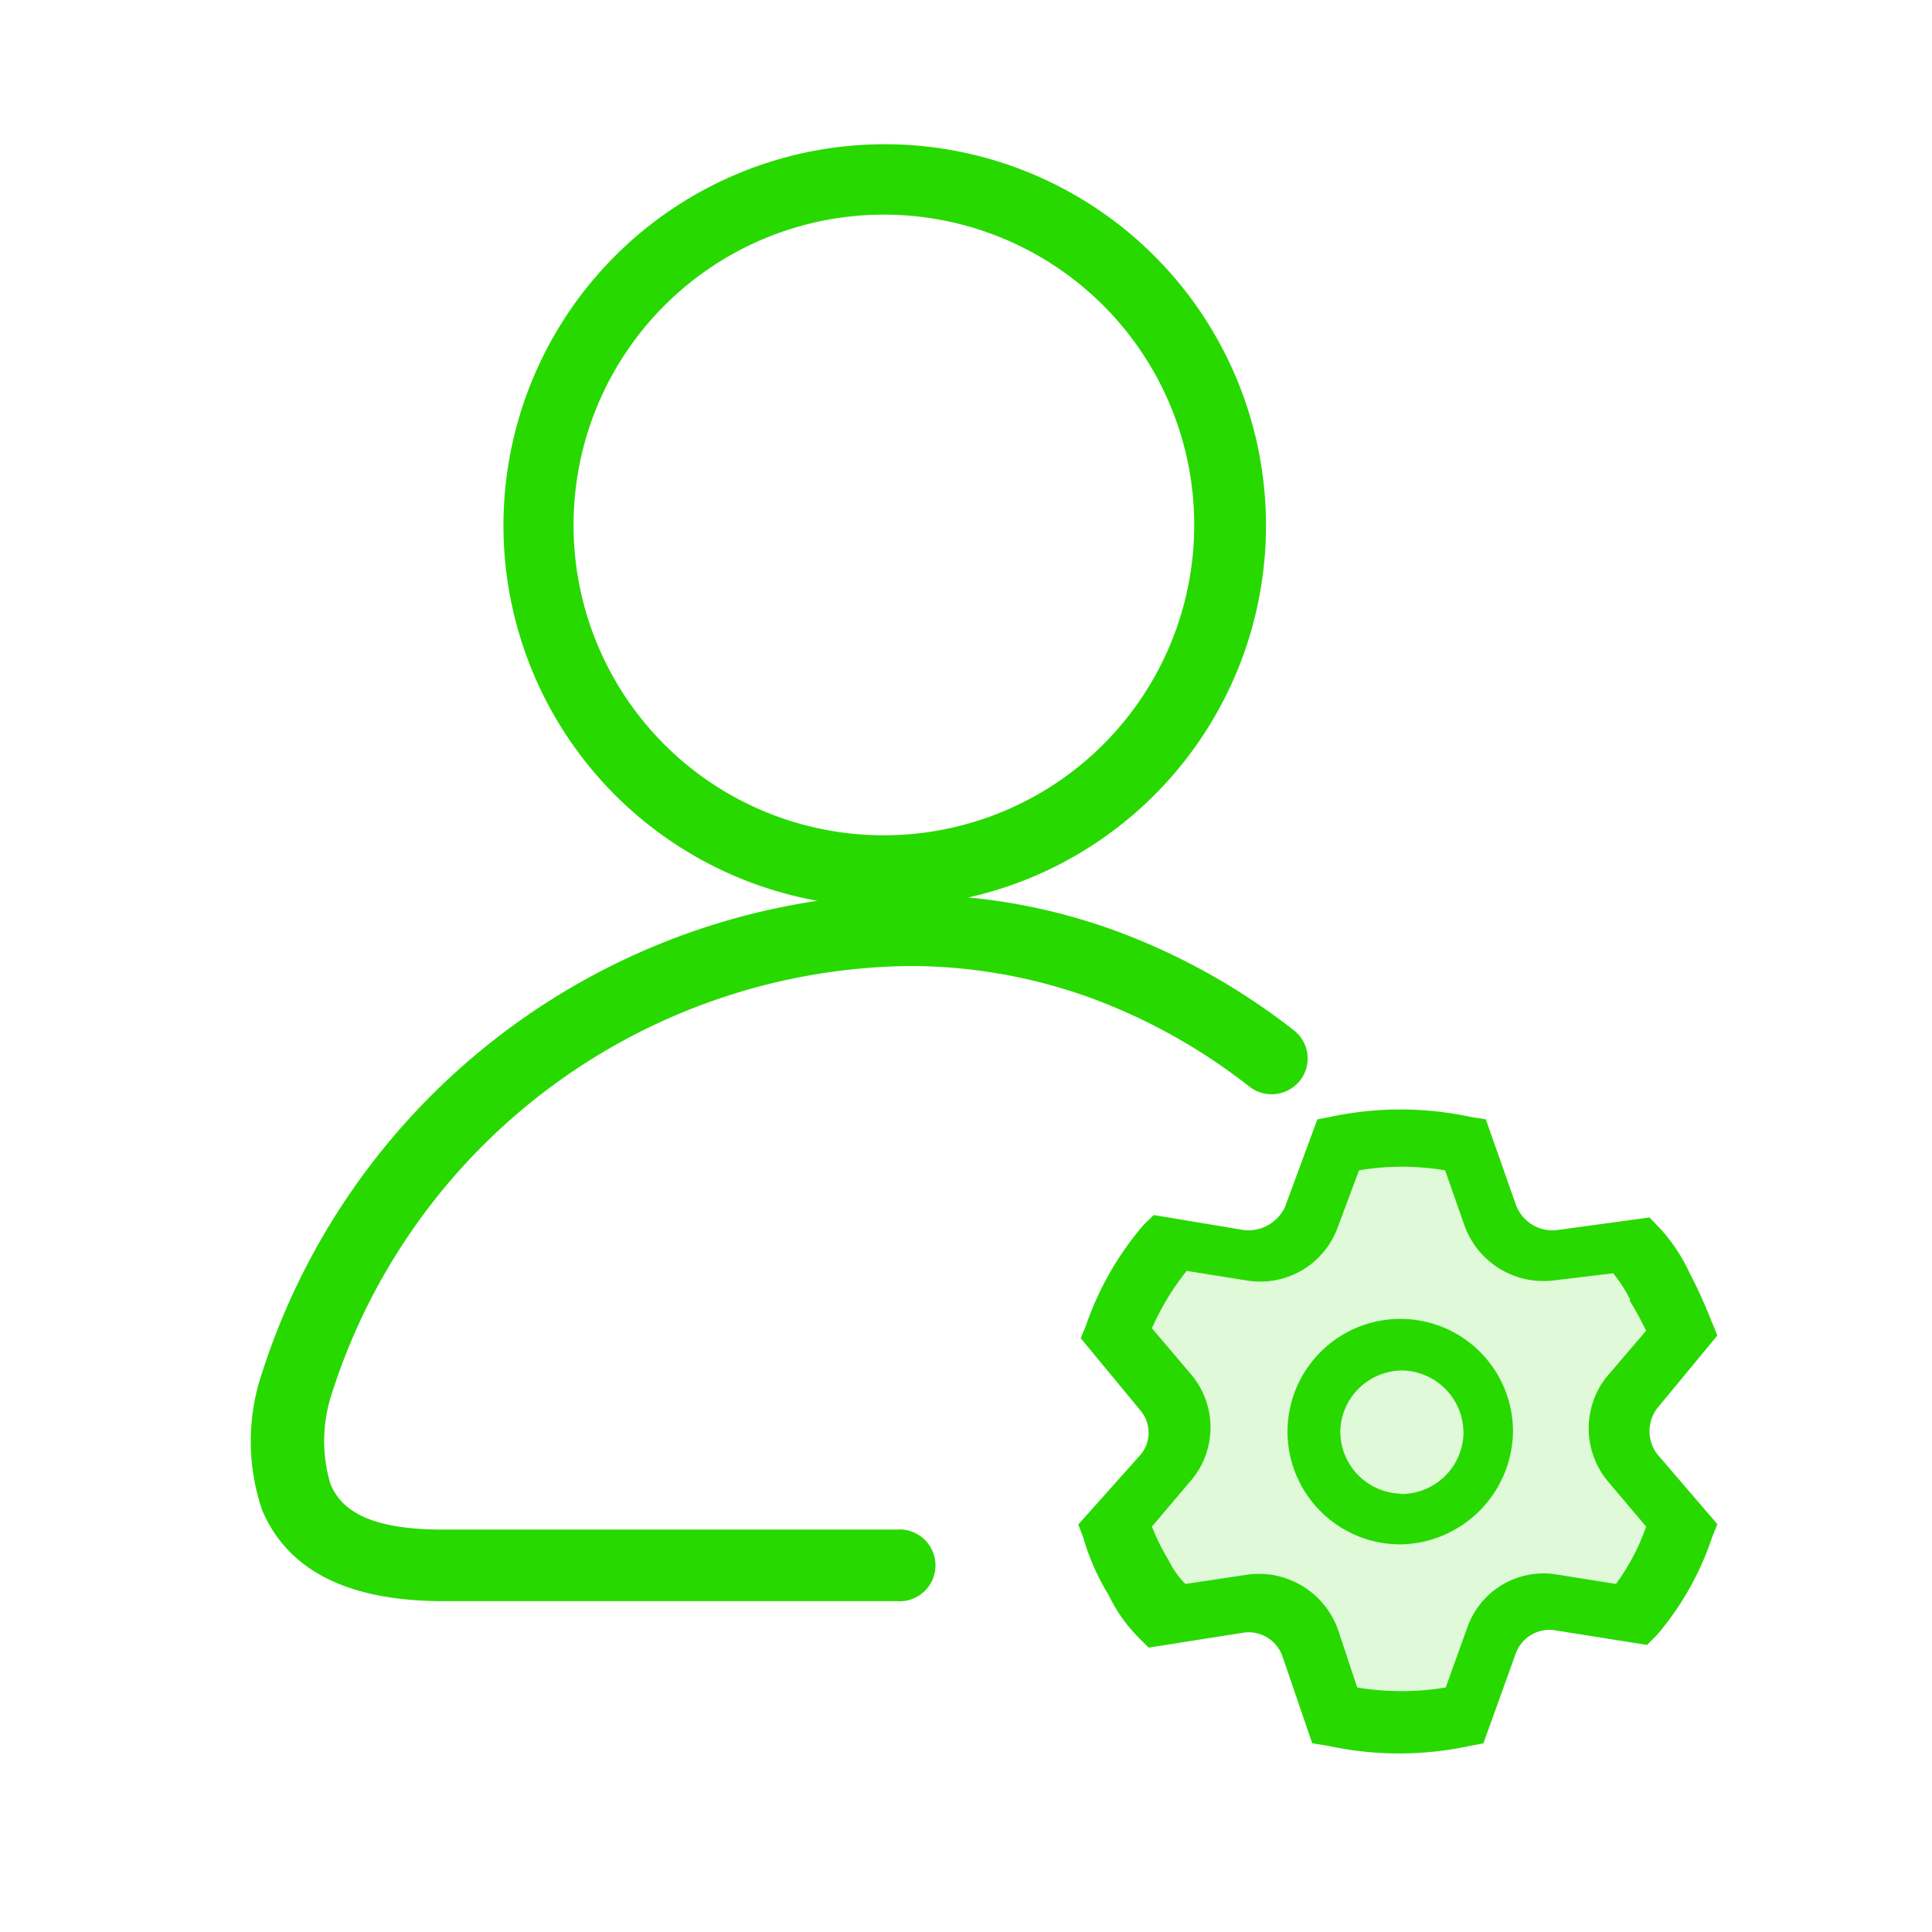 <?xml version="1.0" standalone="no"?><!DOCTYPE svg PUBLIC "-//W3C//DTD SVG 1.1//EN" "http://www.w3.org/Graphics/SVG/1.1/DTD/svg11.dtd"><svg t="1631014802642" class="icon" viewBox="0 0 1024 1024" version="1.1" xmlns="http://www.w3.org/2000/svg" p-id="5641" xmlns:xlink="http://www.w3.org/1999/xlink" width="200" height="200"><defs><style type="text/css"></style></defs><path d="M864 688.8a80 80 0 0 0-8.96-13.92l-32 3.84a44.48 44.48 0 0 1-46.88-29.28l-10.24-29.12a136.32 136.32 0 0 0-45.6 0l-11.36 30.4a43.68 43.68 0 0 1-48 28l-32-5.12a138.56 138.56 0 0 0-18.4 30.4L632 729.28a43.52 43.52 0 0 1 0 54.56l-21.44 25.28a114.4 114.4 0 0 0 8.8 17.76 46.56 46.56 0 0 0 8.96 12.64l34.08-5.12a44.64 44.64 0 0 1 46.88 29.6l10.08 30.4a144 144 0 0 0 46.88 0l11.52-32a42.88 42.88 0 0 1 46.72-28l32 5.12a115.36 115.36 0 0 0 16-30.4l-20.32-24a44 44 0 0 1-1.28-54.56l21.6-25.28c-2.56-5.12-5.12-10.08-8.8-16z" fill="#28D900" opacity=".15" p-id="5642"></path><path d="M907.52 701.12l2.72 6.72-32 38.72a20.16 20.16 0 0 0 0 24l32 37.28-2.72 6.72a154.88 154.88 0 0 1-29.28 52l-5.28 5.28-49.44-7.84a19.04 19.04 0 0 0-20 12l-17.28 48-6.72 1.28a178.24 178.24 0 0 1-75.84 0l-8.16-1.28-16-46.72a19.04 19.04 0 0 0-20-12l-50.72 8-5.28-5.28a83.52 83.52 0 0 1-16-22.72 124.16 124.16 0 0 1-13.44-30.56l-2.56-6.72 33.28-37.28a18.24 18.24 0 0 0 0-22.72l-32-38.72 2.72-6.56a163.04 163.04 0 0 1 30.56-53.44l5.44-5.28 48 8a21.6 21.6 0 0 0 21.44-12l17.28-46.72 6.72-1.28a177.44 177.44 0 0 1 74.56 0l8 1.28 16 45.44A20.64 20.64 0 0 0 824.96 652l49.28-6.72 5.28 5.44a91.2 91.2 0 0 1 16 24 252 252 0 0 1 12 26.56zM864 688.8a80 80 0 0 0-8.96-13.92l-32 3.84a44.48 44.48 0 0 1-46.88-29.28l-10.24-29.12a136.32 136.32 0 0 0-45.6 0l-11.36 30.4a43.68 43.68 0 0 1-48 28l-32-5.12a138.56 138.56 0 0 0-18.4 30.4L632 729.28a43.52 43.52 0 0 1 0 54.56l-21.44 25.28a114.4 114.4 0 0 0 8.8 17.76 46.56 46.56 0 0 0 8.96 12.64l34.08-5.12a44.64 44.64 0 0 1 46.88 29.6l10.08 30.4a144 144 0 0 0 46.88 0l11.52-32a42.88 42.88 0 0 1 46.72-28l32 5.12a115.36 115.36 0 0 0 16-30.4l-20.32-24a44 44 0 0 1-1.28-54.56l21.6-25.28c-2.56-5.12-5.12-10.08-8.8-16zM742.4 818.56a59.84 59.84 0 0 1-60-59.52 59.84 59.84 0 0 1 59.52-60 59.68 59.68 0 0 1 60 59.52 60.64 60.64 0 0 1-60 60z m0-26.72a32.96 32.96 0 0 0 33.28-32 33.12 33.12 0 0 0-32-33.44 32.96 32.96 0 0 0-33.28 32 32.96 32.96 0 0 0 32 33.28zM468.64 442.72A164.48 164.48 0 1 0 304 278.24a164.32 164.32 0 0 0 164.64 164.48z m-35.36 34.72a202.08 202.08 0 1 1 80-1.76 314.08 314.08 0 0 1 80 18.4 348.96 348.96 0 0 1 92.48 52 18.88 18.88 0 0 1 3.2 26.72 19.2 19.2 0 0 1-26.88 3.04A309.76 309.76 0 0 0 580 529.6a282.24 282.24 0 0 0-97.6-17.6A325.28 325.28 0 0 0 176 738.24a80 80 0 0 0-0.96 48c6.4 16 23.84 24.48 60 24.48h240a19.04 19.04 0 1 1 0 37.92h-240c-50.4 0-82.24-16-96-48a113.12 113.12 0 0 1 0-73.44 365.92 365.92 0 0 1 294.24-249.76z" fill="#28D900" p-id="5643"></path></svg>